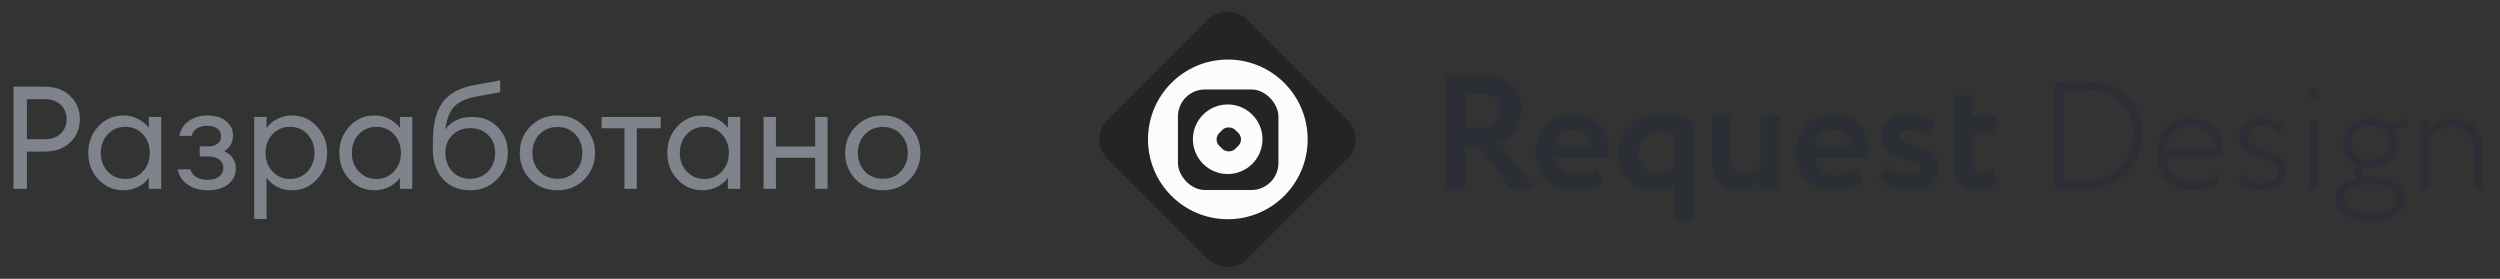 <svg width="278" height="31" viewBox="0 0 278 31" fill="none" xmlns="http://www.w3.org/2000/svg">
<rect x="0" y="0" width="278" height="31" fill="#333333" stroke="none"/>
<path d="M7.792 10.664C8.517 11.347 8.88 12.211 8.88 13.256C8.88 14.301 8.517 15.165 7.792 15.848C7.077 16.52 6.139 16.856 4.976 16.856H2.992V21H1.504V9.64H4.976C6.139 9.64 7.077 9.981 7.792 10.664ZM6.752 14.856C7.189 14.44 7.408 13.907 7.408 13.256C7.408 12.605 7.189 12.072 6.752 11.656C6.325 11.24 5.733 11.032 4.976 11.032H2.992V15.48H4.976C5.733 15.48 6.325 15.272 6.752 14.856ZM13.733 21.16C12.623 21.16 11.69 20.755 10.933 19.944C10.186 19.133 9.813 18.152 9.813 17C9.813 15.848 10.186 14.867 10.933 14.056C11.69 13.245 12.623 12.84 13.733 12.84C14.319 12.84 14.863 12.973 15.365 13.24C15.877 13.496 16.271 13.827 16.549 14.232V13H17.925V21H16.549V19.768C16.271 20.173 15.877 20.509 15.365 20.776C14.863 21.032 14.319 21.16 13.733 21.16ZM13.941 19.896C14.73 19.896 15.381 19.619 15.893 19.064C16.405 18.509 16.661 17.821 16.661 17C16.661 16.179 16.405 15.491 15.893 14.936C15.381 14.381 14.73 14.104 13.941 14.104C13.141 14.104 12.485 14.381 11.973 14.936C11.461 15.491 11.205 16.179 11.205 17C11.205 17.821 11.461 18.509 11.973 19.064C12.485 19.619 13.141 19.896 13.941 19.896ZM23.059 21.16C22.237 21.16 21.517 20.957 20.899 20.552C20.291 20.147 19.912 19.576 19.763 18.84H21.155C21.421 19.608 22.056 19.992 23.059 19.992C23.645 19.992 24.088 19.869 24.387 19.624C24.685 19.379 24.835 19.059 24.835 18.664C24.835 18.269 24.685 17.96 24.387 17.736C24.099 17.512 23.683 17.4 23.139 17.4H22.211V16.28H23.139C23.576 16.28 23.923 16.184 24.179 15.992C24.445 15.8 24.579 15.517 24.579 15.144C24.579 14.781 24.44 14.499 24.163 14.296C23.885 14.093 23.512 13.992 23.043 13.992C22.115 13.992 21.533 14.365 21.299 15.112H19.939C20.088 14.376 20.451 13.816 21.027 13.432C21.603 13.037 22.28 12.84 23.059 12.84C23.955 12.84 24.653 13.053 25.155 13.48C25.656 13.896 25.907 14.424 25.907 15.064C25.907 15.843 25.576 16.424 24.915 16.808C25.789 17.203 26.227 17.859 26.227 18.776C26.227 19.448 25.949 20.013 25.395 20.472C24.84 20.931 24.061 21.16 23.059 21.16ZM29.641 24.344H28.265V13H29.641V14.232C29.918 13.827 30.307 13.496 30.809 13.24C31.321 12.973 31.87 12.84 32.457 12.84C33.566 12.84 34.494 13.245 35.241 14.056C35.998 14.867 36.377 15.848 36.377 17C36.377 18.152 35.998 19.133 35.241 19.944C34.494 20.755 33.566 21.16 32.457 21.16C31.87 21.16 31.321 21.032 30.809 20.776C30.307 20.509 29.918 20.173 29.641 19.768V24.344ZM30.297 19.064C30.809 19.619 31.459 19.896 32.249 19.896C33.038 19.896 33.689 19.619 34.201 19.064C34.713 18.509 34.969 17.821 34.969 17C34.969 16.179 34.713 15.491 34.201 14.936C33.689 14.381 33.038 14.104 32.249 14.104C31.459 14.104 30.809 14.381 30.297 14.936C29.785 15.491 29.529 16.179 29.529 17C29.529 17.821 29.785 18.509 30.297 19.064ZM41.654 21.16C40.545 21.16 39.612 20.755 38.855 19.944C38.108 19.133 37.734 18.152 37.734 17C37.734 15.848 38.108 14.867 38.855 14.056C39.612 13.245 40.545 12.84 41.654 12.84C42.241 12.84 42.785 12.973 43.286 13.24C43.798 13.496 44.193 13.827 44.471 14.232V13H45.846V21H44.471V19.768C44.193 20.173 43.798 20.509 43.286 20.776C42.785 21.032 42.241 21.16 41.654 21.16ZM41.862 19.896C42.652 19.896 43.303 19.619 43.815 19.064C44.327 18.509 44.583 17.821 44.583 17C44.583 16.179 44.327 15.491 43.815 14.936C43.303 14.381 42.652 14.104 41.862 14.104C41.062 14.104 40.407 14.381 39.895 14.936C39.383 15.491 39.127 16.179 39.127 17C39.127 17.821 39.383 18.509 39.895 19.064C40.407 19.619 41.062 19.896 41.862 19.896ZM52.277 21.16C51.018 21.16 50.01 20.744 49.253 19.912C48.506 19.08 48.133 17.987 48.133 16.632V15.816C48.133 13.853 48.485 12.387 49.189 11.416C49.893 10.435 51.045 9.789 52.645 9.48L55.621 8.936V10.248L52.949 10.744C51.807 10.947 50.981 11.331 50.469 11.896C49.967 12.461 49.653 13.293 49.525 14.392C50.218 13.464 51.199 13 52.469 13C53.674 13 54.639 13.384 55.365 14.152C56.101 14.92 56.469 15.859 56.469 16.968C56.469 18.141 56.069 19.133 55.269 19.944C54.479 20.755 53.482 21.16 52.277 21.16ZM50.293 19.064C50.805 19.608 51.466 19.88 52.277 19.88C53.087 19.88 53.754 19.608 54.277 19.064C54.799 18.52 55.061 17.821 55.061 16.968C55.061 16.168 54.799 15.517 54.277 15.016C53.765 14.504 53.109 14.248 52.309 14.248C51.487 14.248 50.815 14.509 50.293 15.032C49.781 15.544 49.525 16.189 49.525 16.968C49.525 17.821 49.781 18.52 50.293 19.064ZM61.989 21.16C60.783 21.16 59.781 20.76 58.981 19.96C58.191 19.149 57.797 18.163 57.797 17C57.797 15.837 58.191 14.856 58.981 14.056C59.781 13.245 60.783 12.84 61.989 12.84C63.183 12.84 64.175 13.245 64.965 14.056C65.765 14.856 66.165 15.837 66.165 17C66.165 18.163 65.765 19.149 64.965 19.96C64.175 20.76 63.183 21.16 61.989 21.16ZM59.973 19.048C60.495 19.603 61.167 19.88 61.989 19.88C62.81 19.88 63.477 19.603 63.989 19.048C64.501 18.493 64.757 17.811 64.757 17C64.757 16.189 64.501 15.507 63.989 14.952C63.477 14.397 62.81 14.12 61.989 14.12C61.167 14.12 60.495 14.397 59.973 14.952C59.461 15.507 59.205 16.189 59.205 17C59.205 17.811 59.461 18.493 59.973 19.048ZM69.441 21V14.264H66.897V13H73.473V14.264H70.817V21H69.441ZM78.123 21.16C77.014 21.16 76.081 20.755 75.323 19.944C74.577 19.133 74.203 18.152 74.203 17C74.203 15.848 74.577 14.867 75.323 14.056C76.081 13.245 77.014 12.84 78.123 12.84C78.71 12.84 79.254 12.973 79.755 13.24C80.267 13.496 80.662 13.827 80.939 14.232V13H82.315V21H80.939V19.768C80.662 20.173 80.267 20.509 79.755 20.776C79.254 21.032 78.71 21.16 78.123 21.16ZM78.331 19.896C79.121 19.896 79.771 19.619 80.283 19.064C80.795 18.509 81.051 17.821 81.051 17C81.051 16.179 80.795 15.491 80.283 14.936C79.771 14.381 79.121 14.104 78.331 14.104C77.531 14.104 76.875 14.381 76.363 14.936C75.851 15.491 75.595 16.179 75.595 17C75.595 17.821 75.851 18.509 76.363 19.064C76.875 19.619 77.531 19.896 78.331 19.896ZM84.905 21V13H86.281V16.296H90.649V13H92.025V21H90.649V17.544H86.281V21H84.905ZM98.176 21.16C96.971 21.16 95.968 20.76 95.168 19.96C94.379 19.149 93.984 18.163 93.984 17C93.984 15.837 94.379 14.856 95.168 14.056C95.968 13.245 96.971 12.84 98.176 12.84C99.371 12.84 100.363 13.245 101.152 14.056C101.952 14.856 102.352 15.837 102.352 17C102.352 18.163 101.952 19.149 101.152 19.96C100.363 20.76 99.371 21.16 98.176 21.16ZM96.16 19.048C96.683 19.603 97.355 19.88 98.176 19.88C98.998 19.88 99.664 19.603 100.176 19.048C100.688 18.493 100.944 17.811 100.944 17C100.944 16.189 100.688 15.507 100.176 14.952C99.664 14.397 98.998 14.12 98.176 14.12C97.355 14.12 96.683 14.397 96.16 14.952C95.648 15.507 95.392 16.189 95.392 17C95.392 17.811 95.648 18.493 96.16 19.048Z" fill="#7E838C"/>
<path d="M162.96 16.284V21H160.746V8.4C161.37 8.4 162.048 8.394 162.78 8.382C163.512 8.37 164.112 8.364 164.58 8.364C167.628 8.364 169.152 9.66 169.152 12.252C169.152 13.212 168.906 14.004 168.414 14.628C167.922 15.228 167.358 15.636 166.722 15.852L170.664 21H167.982L164.508 16.284H162.96ZM164.472 10.434C164.412 10.434 164.316 10.44 164.184 10.452C164.052 10.452 163.866 10.458 163.626 10.47C163.386 10.47 163.164 10.47 162.96 10.47V14.214H164.4C165.108 14.214 165.684 14.04 166.128 13.692C166.584 13.344 166.812 12.87 166.812 12.27C166.812 11.046 166.032 10.434 164.472 10.434ZM177.615 18.732L178.209 20.19C177.405 20.862 176.373 21.198 175.113 21.198C173.817 21.198 172.761 20.808 171.945 20.028C171.153 19.26 170.757 18.234 170.757 16.95C170.757 15.75 171.147 14.742 171.927 13.926C172.707 13.11 173.745 12.702 175.041 12.702C176.109 12.702 177.015 13.056 177.759 13.764C178.503 14.472 178.875 15.372 178.875 16.464C178.875 16.944 178.833 17.316 178.749 17.58H172.899C172.983 18.168 173.241 18.63 173.673 18.966C174.117 19.302 174.669 19.47 175.329 19.47C176.229 19.47 176.991 19.224 177.615 18.732ZM174.951 14.43C173.775 14.43 173.067 15.018 172.827 16.194H176.805C176.817 15.678 176.649 15.258 176.301 14.934C175.965 14.598 175.515 14.43 174.951 14.43ZM188.266 24.6H186.196V20.586C185.572 20.994 184.906 21.198 184.198 21.198C182.914 21.198 181.888 20.814 181.12 20.046C180.364 19.266 179.986 18.234 179.986 16.95C179.986 15.738 180.424 14.73 181.3 13.926C182.188 13.11 183.298 12.702 184.63 12.702C186.022 12.702 187.234 13.026 188.266 13.674V24.6ZM184.468 19.272C185.164 19.272 185.74 19.026 186.196 18.534V15.042C185.656 14.778 185.128 14.646 184.612 14.646C183.868 14.646 183.28 14.874 182.848 15.33C182.416 15.774 182.2 16.344 182.2 17.04C182.2 17.688 182.404 18.222 182.812 18.642C183.232 19.062 183.784 19.272 184.468 19.272ZM195.801 12.9H197.871V21H195.801V20.01C195.153 20.802 194.289 21.198 193.209 21.198C192.345 21.198 191.655 20.91 191.139 20.334C190.623 19.758 190.365 18.93 190.365 17.85V12.9H192.435V17.418C192.435 18.654 192.951 19.272 193.983 19.272C194.691 19.272 195.297 18.942 195.801 18.282V12.9ZM206.531 18.732L207.125 20.19C206.321 20.862 205.289 21.198 204.029 21.198C202.733 21.198 201.677 20.808 200.861 20.028C200.069 19.26 199.673 18.234 199.673 16.95C199.673 15.75 200.063 14.742 200.843 13.926C201.623 13.11 202.661 12.702 203.957 12.702C205.025 12.702 205.931 13.056 206.675 13.764C207.419 14.472 207.791 15.372 207.791 16.464C207.791 16.944 207.749 17.316 207.665 17.58H201.815C201.899 18.168 202.157 18.63 202.589 18.966C203.033 19.302 203.585 19.47 204.245 19.47C205.145 19.47 205.907 19.224 206.531 18.732ZM203.867 14.43C202.691 14.43 201.983 15.018 201.743 16.194H205.721C205.733 15.678 205.565 15.258 205.217 14.934C204.881 14.598 204.431 14.43 203.867 14.43ZM209.189 15.168C209.189 14.412 209.465 13.812 210.017 13.368C210.569 12.924 211.283 12.702 212.159 12.702C213.479 12.702 214.505 13.044 215.237 13.728L214.463 15.204C213.803 14.688 213.071 14.43 212.267 14.43C211.979 14.43 211.739 14.502 211.547 14.646C211.355 14.778 211.259 14.94 211.259 15.132C211.259 15.528 211.769 15.858 212.789 16.122C213.161 16.206 213.491 16.302 213.779 16.41C214.067 16.506 214.361 16.65 214.661 16.842C214.973 17.022 215.213 17.262 215.381 17.562C215.549 17.862 215.633 18.21 215.633 18.606C215.633 19.398 215.333 20.028 214.733 20.496C214.145 20.964 213.353 21.198 212.357 21.198C211.649 21.198 210.959 21.048 210.287 20.748C209.603 20.436 209.165 20.124 208.973 19.812L209.981 18.462C210.209 18.738 210.587 18.972 211.115 19.164C211.655 19.368 212.117 19.47 212.501 19.47C212.969 19.518 213.299 19.368 213.491 19.02C213.683 18.66 213.557 18.366 213.113 18.138C212.933 18.042 212.651 17.94 212.267 17.832C211.895 17.724 211.547 17.616 211.223 17.508C210.911 17.388 210.587 17.238 210.251 17.058C209.927 16.878 209.669 16.632 209.477 16.32C209.285 15.996 209.189 15.612 209.189 15.168ZM217.277 17.922V10.65H219.347V12.9H221.957V14.844H219.347V17.796C219.347 18.768 219.671 19.254 220.319 19.254C220.727 19.254 221.141 19.098 221.561 18.786L222.191 20.388C221.531 20.916 220.733 21.18 219.797 21.18C218.921 21.18 218.279 20.916 217.871 20.388C217.475 19.848 217.277 19.026 217.277 17.922ZM228.649 21H228.496V9.1H228.683C229.171 9.1 229.624 9.094 230.043 9.083C230.882 9.06 231.381 9.049 231.539 9.049C232.684 9.049 233.693 9.208 234.565 9.525C235.449 9.831 236.152 10.262 236.673 10.817C237.195 11.361 237.58 11.979 237.829 12.67C238.09 13.35 238.22 14.087 238.22 14.88C238.22 16.671 237.625 18.144 236.435 19.3C235.257 20.456 233.579 21.034 231.403 21.034C230.916 21.034 230.468 21.028 230.06 21.017C229.652 21.006 229.182 21 228.649 21ZM231.505 9.933C231.256 9.933 230.888 9.944 230.4 9.967C229.924 9.978 229.601 9.984 229.431 9.984V20.116C229.805 20.116 230.157 20.122 230.485 20.133C230.814 20.133 231.052 20.139 231.199 20.15C231.347 20.15 231.426 20.15 231.437 20.15C233.285 20.15 234.713 19.663 235.721 18.688C236.73 17.702 237.234 16.433 237.234 14.88C237.234 13.418 236.753 12.228 235.789 11.31C234.815 10.392 233.387 9.933 231.505 9.933ZM246.456 19.385L246.745 20.065C246.053 20.79 245.113 21.153 243.923 21.153C242.699 21.153 241.718 20.79 240.982 20.065C240.234 19.34 239.86 18.376 239.86 17.175C239.86 16.019 240.2 15.067 240.88 14.319C241.571 13.571 242.523 13.197 243.736 13.197C244.722 13.197 245.549 13.514 246.218 14.149C246.875 14.772 247.204 15.605 247.204 16.648C247.204 16.92 247.187 17.158 247.153 17.362H240.846C240.88 18.28 241.18 19.005 241.747 19.538C242.313 20.059 243.056 20.32 243.974 20.32C245.039 20.32 245.866 20.008 246.456 19.385ZM243.651 14.03C242.835 14.03 242.172 14.268 241.662 14.744C241.163 15.22 240.874 15.849 240.795 16.631H246.303C246.291 15.826 246.048 15.192 245.572 14.727C245.096 14.262 244.455 14.03 243.651 14.03ZM253.28 18.994C253.28 18.643 253.132 18.359 252.838 18.144C252.554 17.929 252.203 17.759 251.784 17.634C251.376 17.509 250.962 17.373 250.543 17.226C250.123 17.067 249.766 16.824 249.472 16.495C249.188 16.155 249.047 15.73 249.047 15.22C249.047 14.608 249.273 14.121 249.727 13.758C250.18 13.384 250.775 13.197 251.512 13.197C252.566 13.197 253.365 13.48 253.909 14.047L253.535 14.71C253.013 14.223 252.345 13.979 251.529 13.979C251.075 13.979 250.701 14.098 250.407 14.336C250.123 14.563 249.982 14.852 249.982 15.203C249.982 15.566 250.123 15.866 250.407 16.104C250.701 16.331 251.053 16.512 251.461 16.648C251.88 16.773 252.299 16.909 252.719 17.056C253.138 17.203 253.489 17.436 253.773 17.753C254.067 18.07 254.215 18.473 254.215 18.96C254.215 19.651 253.954 20.19 253.433 20.575C252.923 20.96 252.265 21.153 251.461 21.153C250.962 21.153 250.441 21.04 249.897 20.813C249.387 20.598 249.035 20.343 248.843 20.048L249.336 19.47C249.551 19.731 249.874 19.946 250.305 20.116C250.747 20.286 251.166 20.371 251.563 20.371C252.061 20.371 252.469 20.252 252.787 20.014C253.115 19.765 253.28 19.425 253.28 18.994ZM257.733 21H256.849V13.35H257.733V21ZM256.696 10.375C256.696 10.205 256.758 10.069 256.883 9.967C257.008 9.865 257.155 9.814 257.325 9.814C257.472 9.814 257.603 9.871 257.716 9.984C257.841 10.086 257.903 10.216 257.903 10.375C257.903 10.568 257.846 10.721 257.733 10.834C257.631 10.947 257.495 11.004 257.325 11.004C257.144 11.004 256.991 10.947 256.866 10.834C256.753 10.721 256.696 10.568 256.696 10.375ZM259.752 22.122C259.752 21.544 259.956 21.057 260.364 20.66C260.772 20.263 261.35 19.986 262.098 19.827C261.928 19.623 261.843 19.379 261.843 19.096C261.843 18.813 261.939 18.558 262.132 18.331C261.633 18.116 261.242 17.793 260.959 17.362C260.675 16.931 260.534 16.444 260.534 15.9C260.534 15.118 260.811 14.472 261.367 13.962C261.922 13.452 262.653 13.197 263.56 13.197C264.285 13.197 264.925 13.39 265.481 13.775H265.498L267.674 13.197V14.03L266.127 14.421C266.433 14.886 266.586 15.379 266.586 15.9C266.586 16.659 266.302 17.305 265.736 17.838C265.169 18.348 264.444 18.603 263.56 18.603C263.242 18.603 262.987 18.58 262.795 18.535C262.693 18.682 262.642 18.869 262.642 19.096C262.642 19.357 262.715 19.561 262.863 19.708C263.293 19.685 263.531 19.674 263.577 19.674C264.744 19.674 265.673 19.889 266.365 20.32C267.056 20.751 267.402 21.351 267.402 22.122C267.402 22.881 267.056 23.471 266.365 23.89C265.673 24.321 264.744 24.536 263.577 24.536C262.398 24.536 261.463 24.326 260.772 23.907C260.092 23.488 259.752 22.893 259.752 22.122ZM260.653 22.122C260.653 22.621 260.913 23.012 261.435 23.295C261.967 23.59 262.681 23.737 263.577 23.737C264.461 23.737 265.169 23.59 265.702 23.295C266.234 23 266.501 22.609 266.501 22.122C266.501 21.623 266.234 21.227 265.702 20.932C265.18 20.626 264.472 20.473 263.577 20.473C262.693 20.473 261.984 20.62 261.452 20.915C260.919 21.21 260.653 21.612 260.653 22.122ZM262.03 14.54C261.633 14.903 261.435 15.356 261.435 15.9C261.435 16.444 261.633 16.897 262.03 17.26C262.426 17.623 262.936 17.804 263.56 17.804C264.183 17.804 264.693 17.623 265.09 17.26C265.486 16.897 265.685 16.444 265.685 15.9C265.685 15.356 265.481 14.903 265.073 14.54C264.676 14.177 264.172 13.996 263.56 13.996C262.959 13.996 262.449 14.177 262.03 14.54ZM270.075 21H269.191V13.35H270.075V14.421C270.392 14.07 270.8 13.781 271.299 13.554C271.809 13.327 272.319 13.214 272.829 13.214C273.894 13.214 274.693 13.492 275.226 14.047C275.758 14.602 276.025 15.464 276.025 16.631V21H275.141V16.801C275.141 14.965 274.302 14.047 272.625 14.047C272.137 14.047 271.661 14.16 271.197 14.387C270.732 14.602 270.358 14.88 270.075 15.22V21Z" fill="#2B2E34"/>
<rect x="121" y="15.5" width="21.92" height="21.92" rx="3" transform="rotate(-45 121 15.5)" fill="#242424"/>
<circle cx="136.535" cy="15.5" r="8.877" fill="#FCFCFC"/>
<rect x="130.987" y="9.952" width="11.175" height="11.175" rx="3" fill="#242424"/>
<circle cx="136.519" cy="15.485" r="3.868" fill="#FCFCFC"/>
<rect x="134.87" y="15.5" width="2.507" height="2.507" rx="1" transform="rotate(-45 134.87 15.5)" fill="#242424"/>
</svg>
